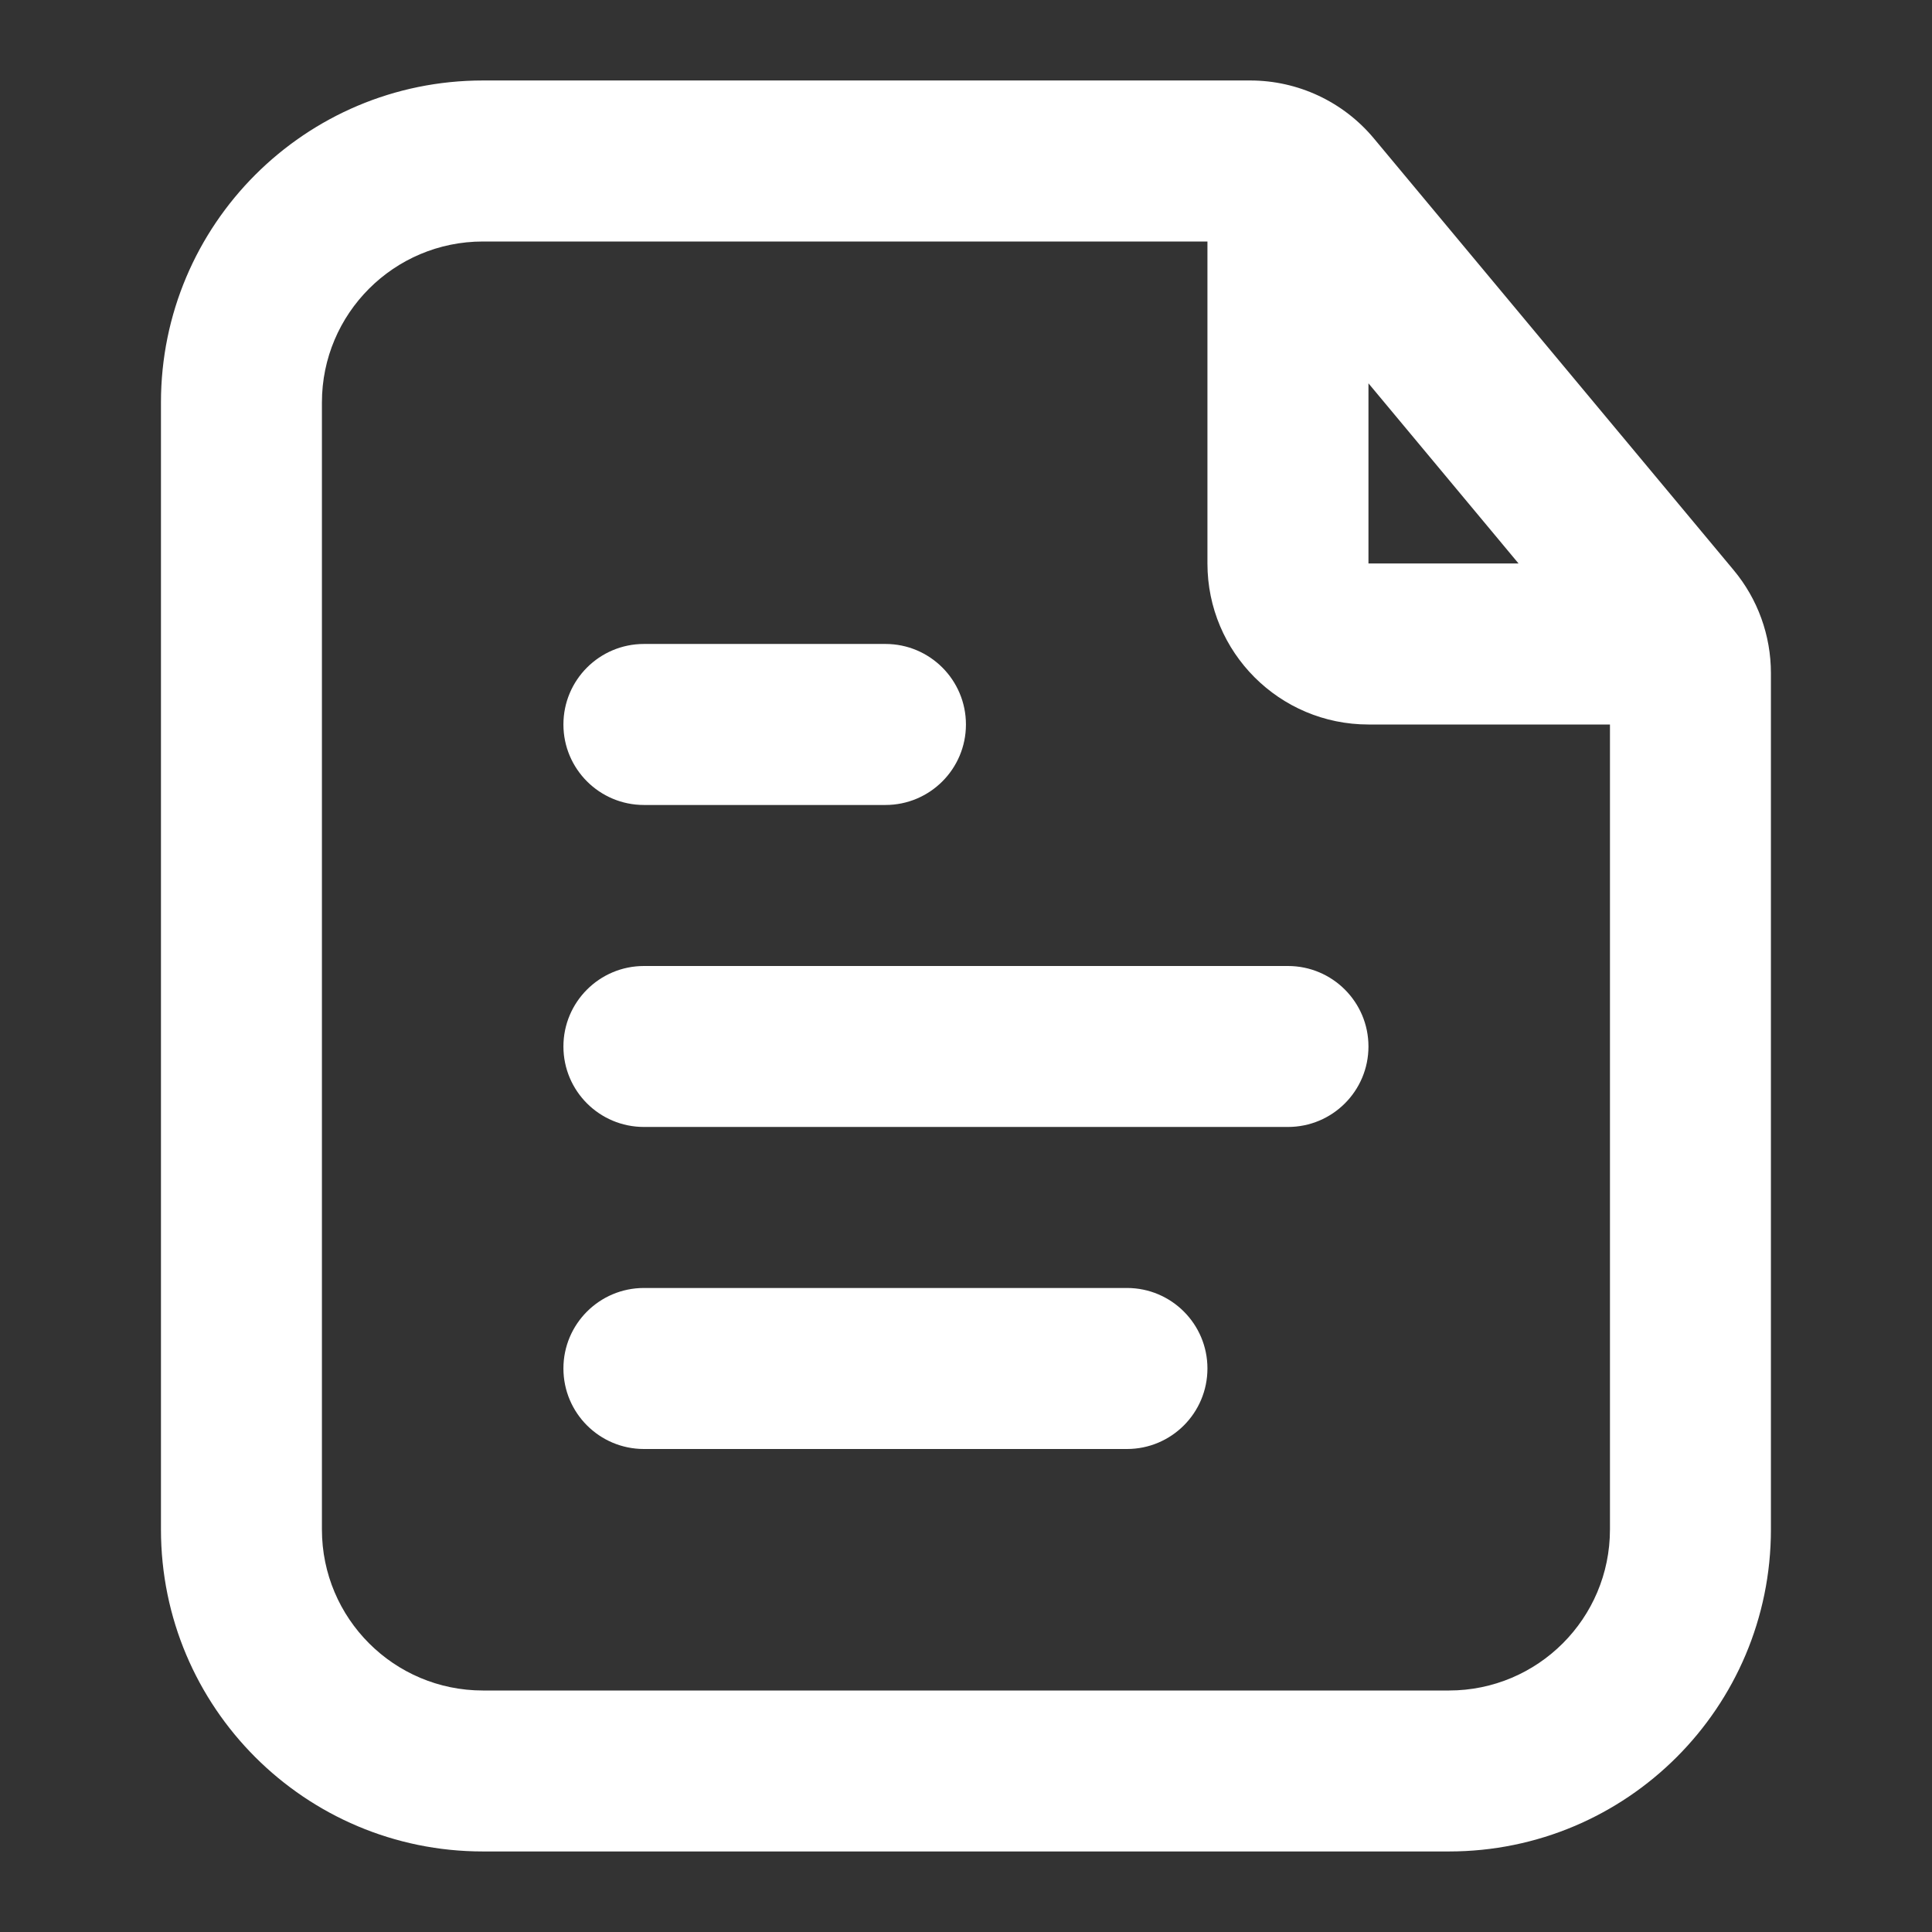 <svg width="32" height="32" viewBox="0 0 32 32" fill="none" xmlns="http://www.w3.org/2000/svg">
<rect x="0" y="0" width="32" height="32" fill="#333333" stroke="none"/>
<path fill-rule="evenodd" clip-rule="evenodd" d="M7.999 1.333H20.708C21.499 1.333 22.25 1.685 22.756 2.293L28.714 9.442C29.114 9.921 29.332 10.525 29.332 11.149V25.333C29.332 28.279 26.945 30.666 23.999 30.666H7.999C5.054 30.666 2.666 28.279 2.666 25.333V6.666C2.666 3.721 5.054 1.333 7.999 1.333ZM26.666 25.333V12H22.666C21.193 12 19.999 10.806 19.999 9.333V4H7.999C6.526 4 5.332 5.194 5.332 6.666V25.333C5.332 26.806 6.526 28 7.999 28H23.999C25.472 28 26.666 26.806 26.666 25.333ZM25.152 9.333L22.666 6.349V9.333H25.152ZM10.666 18.666C9.929 18.666 9.332 18.07 9.332 17.333C9.332 16.597 9.929 16 10.666 16H21.332C22.069 16 22.666 16.597 22.666 17.333C22.666 18.07 22.069 18.666 21.332 18.666H10.666ZM10.666 24C9.929 24 9.332 23.403 9.332 22.666C9.332 21.93 9.929 21.333 10.666 21.333H18.666C19.402 21.333 19.999 21.93 19.999 22.666C19.999 23.403 19.402 24 18.666 24H10.666ZM10.666 13.333C9.929 13.333 9.332 12.736 9.332 12C9.332 11.263 9.929 10.666 10.666 10.666H14.666C15.402 10.666 15.999 11.263 15.999 12C15.999 12.736 15.402 13.333 14.666 13.333H10.666Z" fill="white"/>
</svg>
